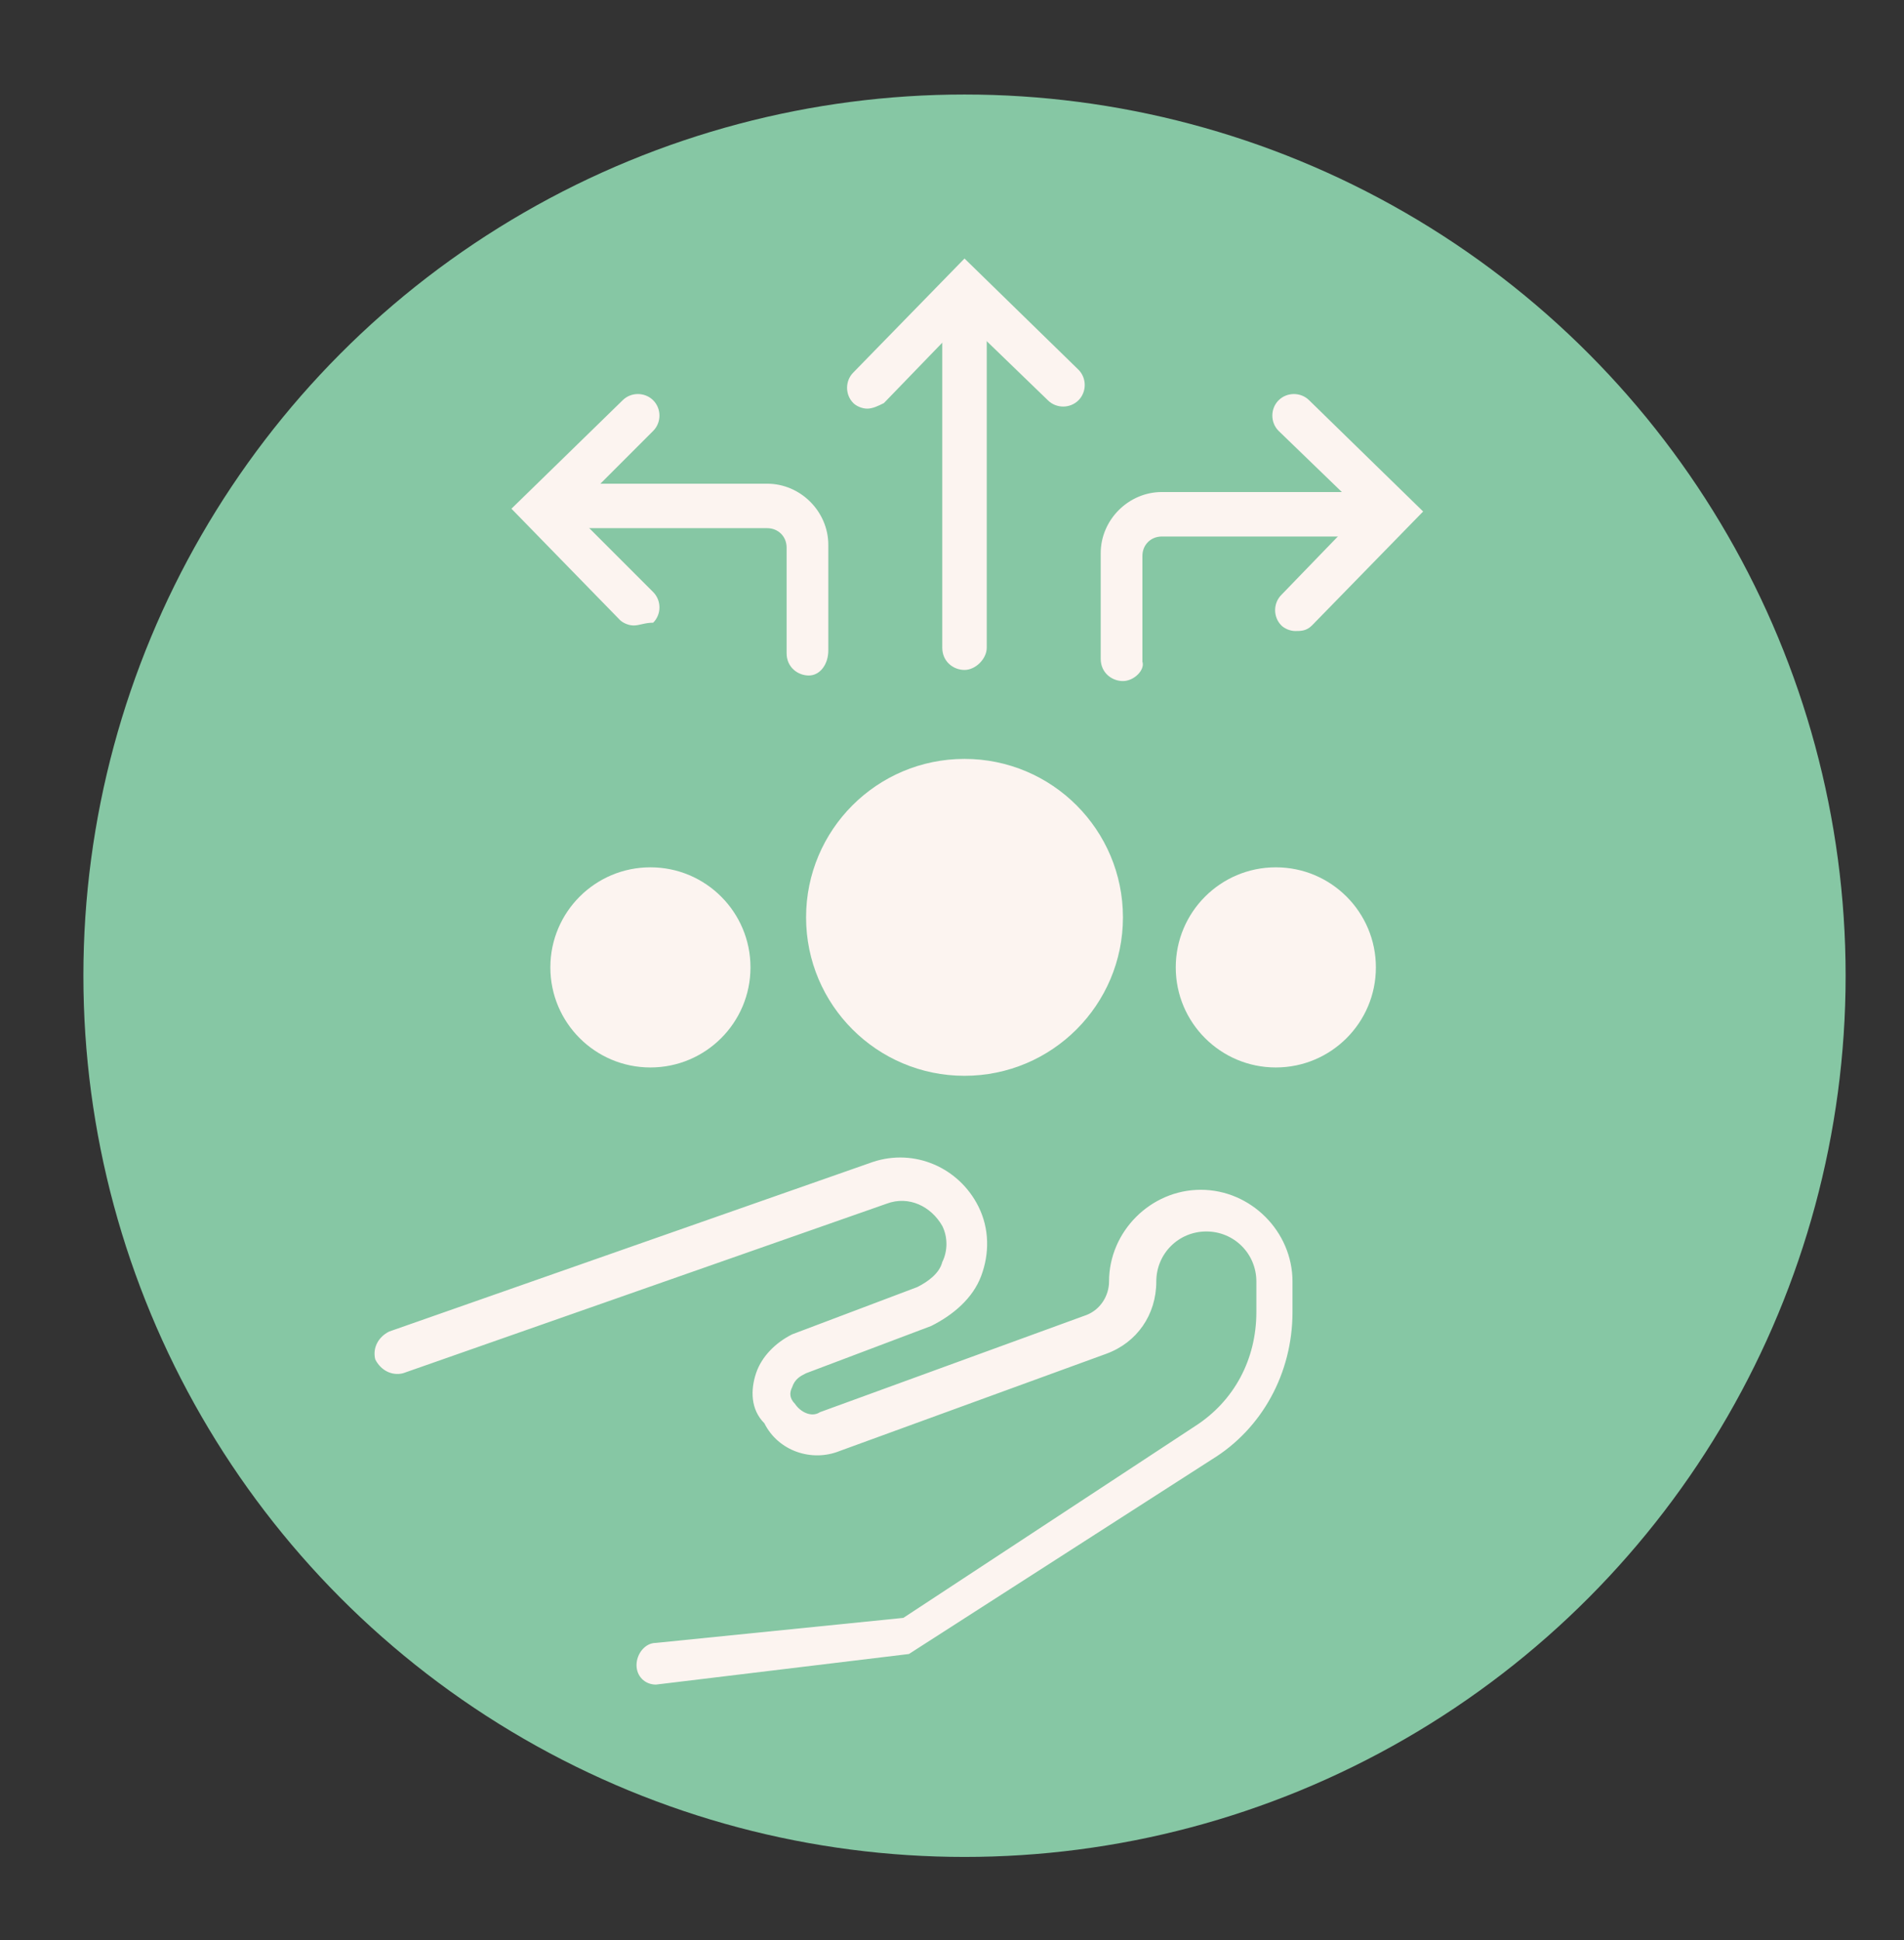 <?xml version="1.0" encoding="utf-8"?>
<!-- Generator: Adobe Illustrator 21.1.0, SVG Export Plug-In . SVG Version: 6.00 Build 0)  -->
<svg version="1.1" id="Homepage" xmlns="http://www.w3.org/2000/svg" xmlns:xlink="http://www.w3.org/1999/xlink" x="0px" y="0px"
	 viewBox="0 0 68.5 69.8" style="enable-background:new 0 0 68.5 69.8;" xml:space="preserve">
<rect x="0" y="0" width="68.5" height="69.8" fill="#333333" stroke="none"/>
<style type="text/css">
	.st0{fill:#86C7A4;}
	.st1{fill:#FCF4F0;}
</style>
<g>
	<g>
		<circle class="st0" cx="34.7" cy="35.1" r="31.7"/>
	</g>
	<g>
		<path class="st1" d="M23.6,60.6c-0.4,0-0.7-0.3-0.7-0.7c0-0.4,0.3-0.8,0.7-0.8l8.9-0.9L43,51.3c1.4-0.9,2.2-2.4,2.2-4.1v-1.1
			c0-1-0.8-1.8-1.8-1.8c-1,0-1.8,0.8-1.8,1.8c0,1.2-0.7,2.2-1.8,2.6l-9.6,3.5c-1,0.4-2.2,0-2.7-1C27,50.7,27,50,27.2,49.4
			c0.2-0.6,0.7-1.1,1.3-1.4l4.5-1.7c0.4-0.2,0.8-0.5,0.9-0.9c0.2-0.4,0.2-0.9,0-1.3c-0.4-0.7-1.2-1.1-2-0.8l-17.4,6.1
			c-0.4,0.1-0.8-0.1-1-0.5c-0.1-0.4,0.1-0.8,0.5-1l17.4-6.1c1.5-0.5,3.1,0.2,3.8,1.6c0.4,0.8,0.4,1.7,0.1,2.5s-1,1.4-1.8,1.8
			l-4.5,1.7c-0.2,0.1-0.4,0.2-0.5,0.5c-0.1,0.2-0.1,0.4,0.1,0.6c0.2,0.3,0.6,0.5,0.9,0.3l9.6-3.5c0.5-0.2,0.8-0.7,0.8-1.2
			c0-1.8,1.5-3.3,3.3-3.3c1.8,0,3.3,1.5,3.3,3.3v1.1c0,2.2-1.1,4.2-2.9,5.3l-10.9,7L23.6,60.6C23.7,60.6,23.6,60.6,23.6,60.6z"/>
	</g>
	<g>
		<circle class="st1" cx="34.7" cy="33" r="5.7"/>
	</g>
	<g>
		<circle class="st1" cx="45.9" cy="34.8" r="3.6"/>
	</g>
	<g>
		<circle class="st1" cx="23.4" cy="34.8" r="3.6"/>
	</g>
	<g>
		<path class="st1" d="M34.7,24.1c-0.4,0-0.8-0.3-0.8-0.8V11.6c0-0.4,0.3-0.8,0.8-0.8s0.8,0.3,0.8,0.8v11.7
			C35.5,23.7,35.1,24.1,34.7,24.1z"/>
	</g>
	<g>
		<path class="st1" d="M40.4,24.5c-0.4,0-0.8-0.3-0.8-0.8v-3.8c0-1.2,1-2.2,2.2-2.2h7.5c0.4,0,0.8,0.3,0.8,0.8s-0.3,0.8-0.8,0.8
			h-7.5c-0.4,0-0.7,0.3-0.7,0.7v3.8C41.2,24.1,40.8,24.5,40.4,24.5z"/>
	</g>
	<g>
		<path class="st1" d="M29.1,24.3c-0.4,0-0.8-0.3-0.8-0.8v-3.8c0-0.4-0.3-0.7-0.7-0.7h-7.5c-0.4,0-0.8-0.3-0.8-0.8s0.3-0.8,0.8-0.8
			h7.5c1.2,0,2.2,1,2.2,2.2v3.8C29.8,23.9,29.5,24.3,29.1,24.3z"/>
	</g>
	<g>
		<path class="st1" d="M46.6,22.7c-0.2,0-0.4-0.1-0.5-0.2c-0.3-0.3-0.3-0.8,0-1.1l2.9-3l-3-2.9c-0.3-0.3-0.3-0.8,0-1.1
			c0.3-0.3,0.8-0.3,1.1,0l4.1,4l-4,4.1C47,22.7,46.8,22.7,46.6,22.7z"/>
	</g>
	<g>
		<path class="st1" d="M22.8,22.5c-0.2,0-0.4-0.1-0.5-0.2l-3.9-4l4-3.9c0.3-0.3,0.8-0.3,1.1,0c0.3,0.3,0.3,0.8,0,1.1l-2.9,2.9
			l2.9,2.9c0.3,0.3,0.3,0.8,0,1.1C23.2,22.4,23,22.5,22.8,22.5z"/>
	</g>
	<g>
		<path class="st1" d="M31.2,14.7c-0.2,0-0.4-0.1-0.5-0.2c-0.3-0.3-0.3-0.8,0-1.1l4-4.1l4.1,4c0.3,0.3,0.3,0.8,0,1.1
			c-0.3,0.3-0.8,0.3-1.1,0l-3-2.9l-2.9,3C31.6,14.6,31.4,14.7,31.2,14.7z"/>
	</g>
</g>
</svg>

